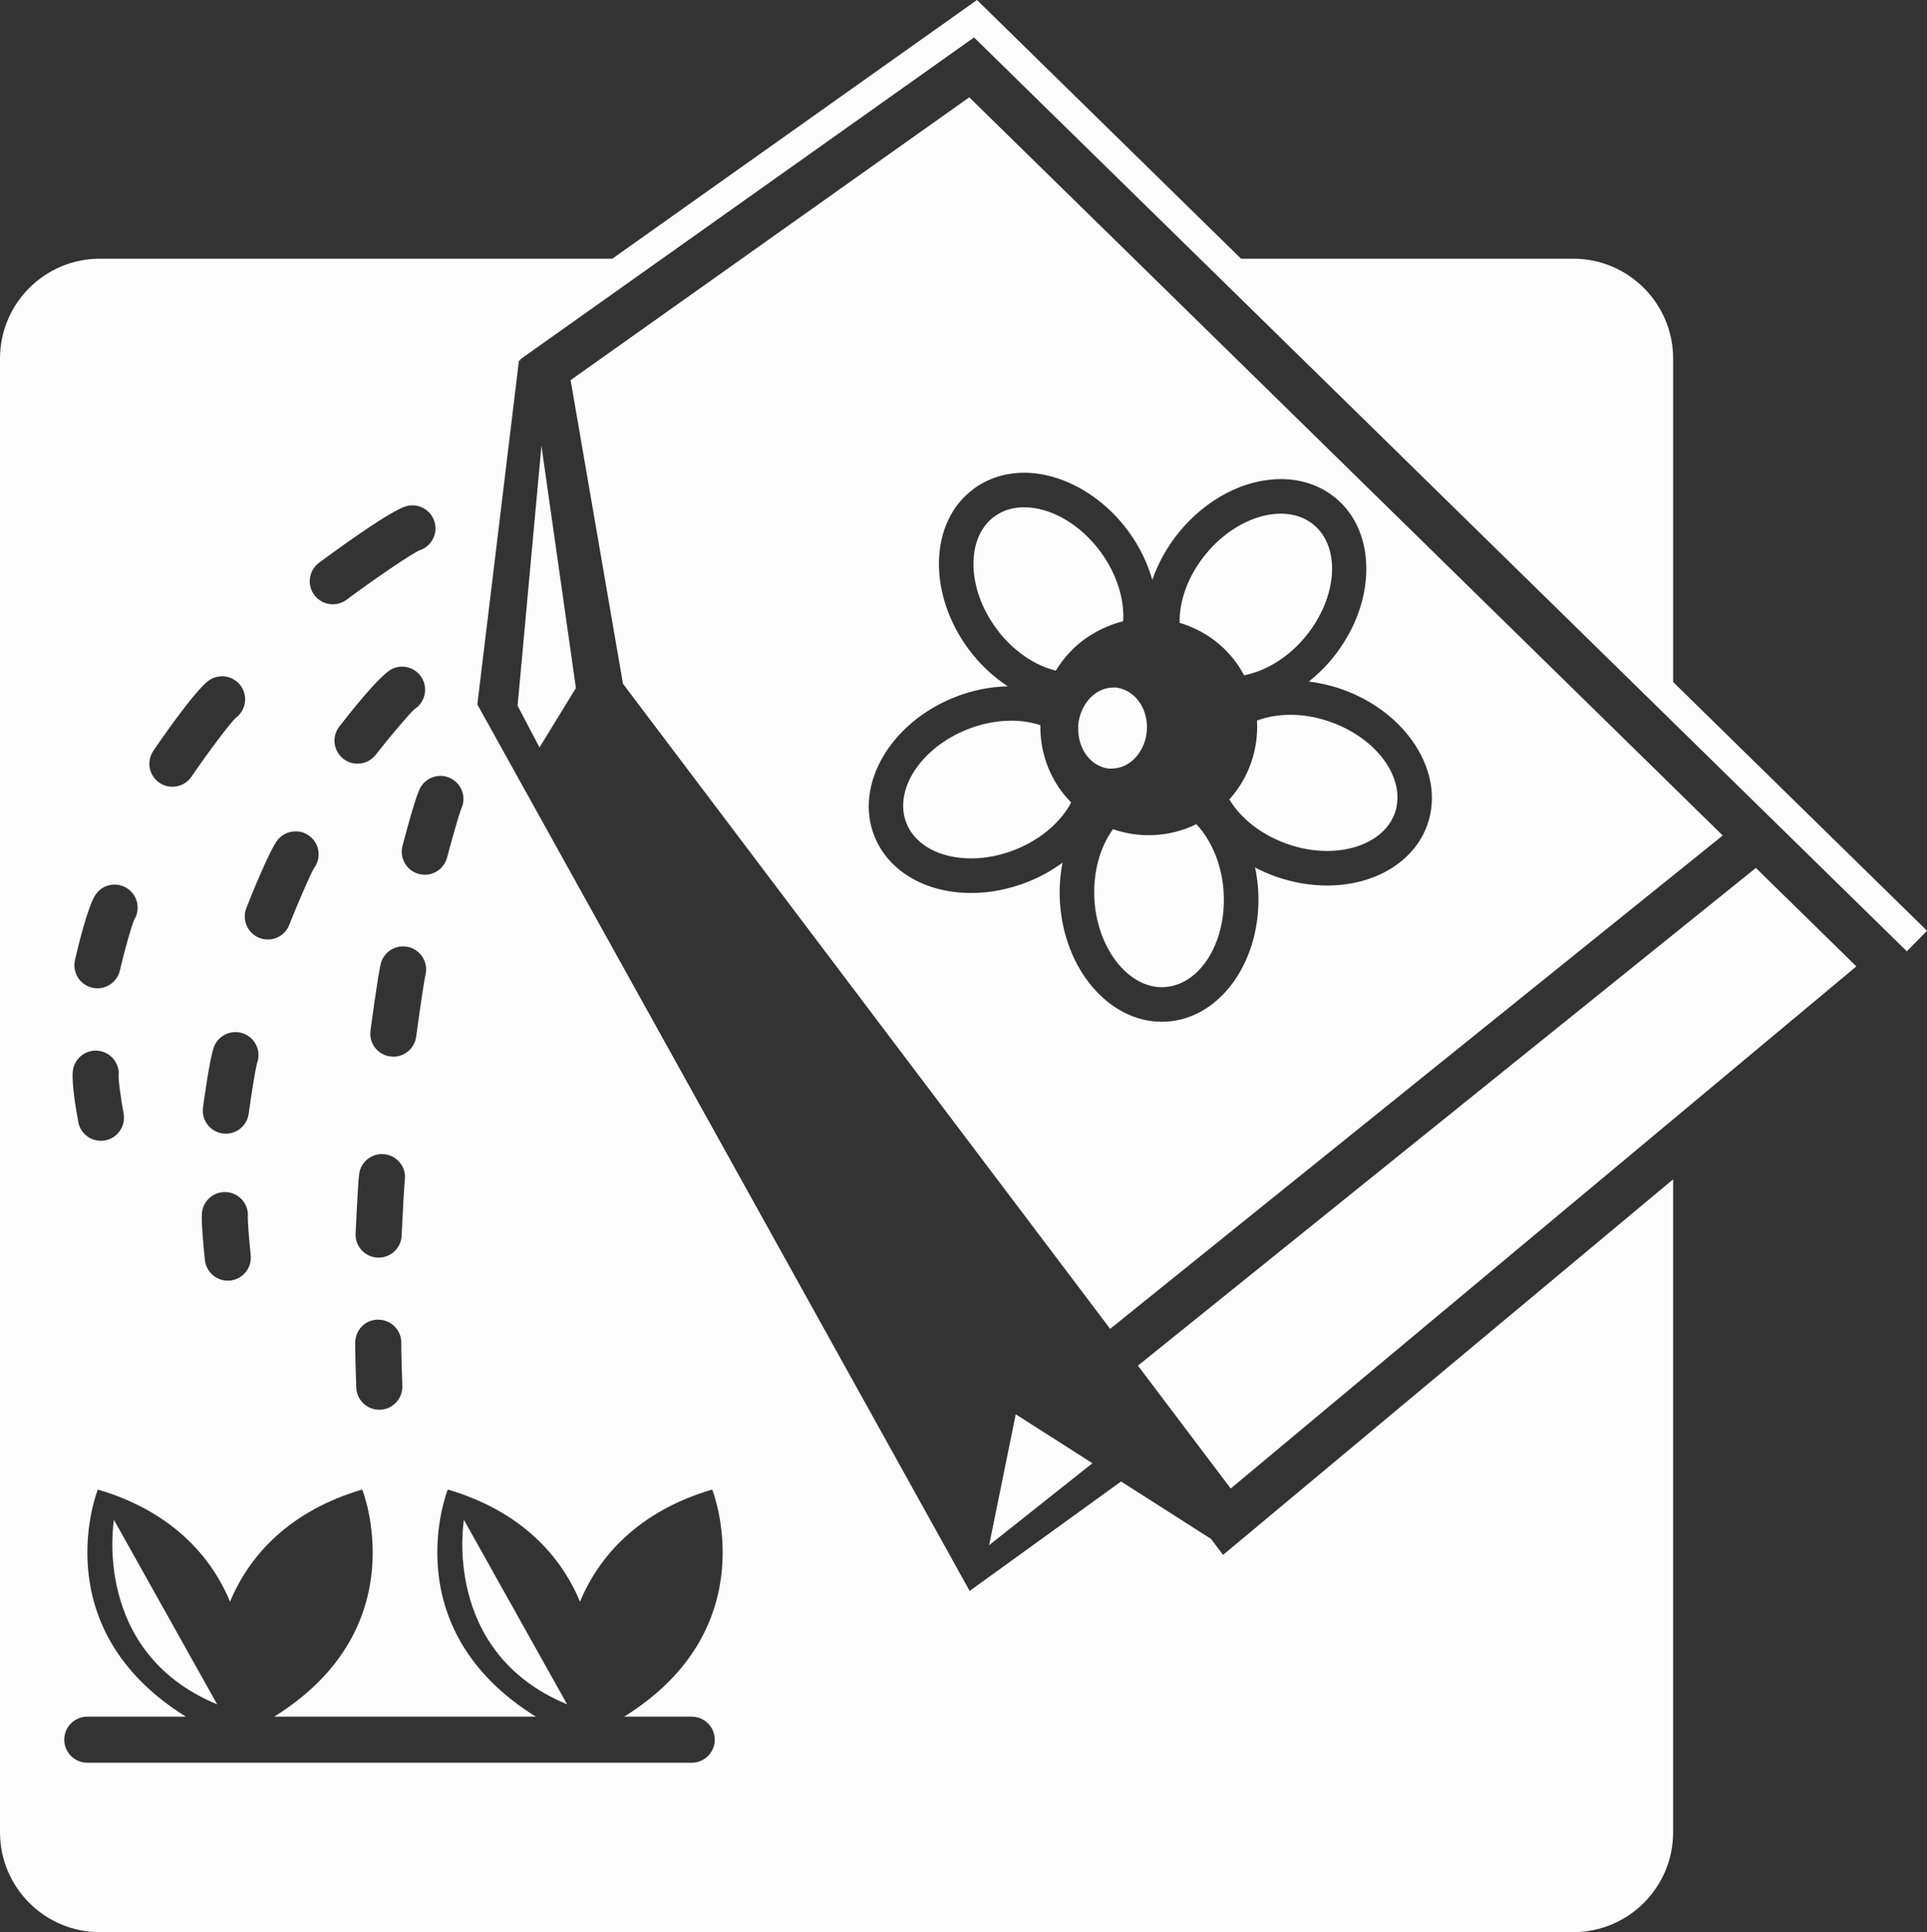 <svg xmlns="http://www.w3.org/2000/svg" width="1077.33" height="1080" viewBox="0 0 1077.33 1080"><rect x="0" y="0" width="1077.33" height="1080" fill="#333333" stroke="none"/><g id="a"/><g id="b"><g id="c"><path id="d" d="M971.91 416.98l-36.51-35.77V200.41c0-30.77-25.03-55.8-55.81-55.8h-185.75l-37.28-36.52L546.2.0l-152.39 108.09-51.49 36.52H55.8c-30.77.0-55.8 25.03-55.8 55.8v823.79c0 30.77 25.03 55.8 55.8 55.8H879.58c30.78.0 55.81-25.03 55.81-55.8V659.21l-251.6 209.91-6.75-8.94-2.09-1.33-36.86-23.52-11.33-7.23-84.65 61.17L266.86 393.75l16.88-139.44 6.41-52.93.84.18-.12-.7 79.3-56.24 51.49-36.52 122.9-87.17 88.99 87.17 37.29 36.52 264.57 259.14 36.51 35.77 94.15 92.22 11.27-11.5-105.42-103.25zm-718.63 18.84c5.55 3.64 7.37 10.83 4.43 16.61-1.21 3.19-5.2 17.16-7.77 26.92-1.52 5.77-6.73 9.6-12.44 9.6-1.09.0-2.19-.14-3.29-.43-6.88-1.8-10.99-8.85-9.18-15.73 7.62-28.99 9.65-32.09 10.42-33.25 3.89-5.96 11.88-7.62 17.83-3.72zm-54.66 314.11c.33-7.11 6.28-12.74 13.47-12.26 7.1.33 12.59 6.35 12.26 13.46-.08 2 .25 14.61.58 23.53.25 7.11-5.3 13.08-12.42 13.33-.15.0-.31.0-.47.0-6.91.0-12.62-5.46-12.87-12.42.0-.21-.75-21.52-.56-25.66zm-6.63-325.76c-5.62-4.36-6.65-12.45-2.28-18.07 6.59-8.5 22.64-28.66 29.18-32.03 6.3-3.27 14.09-.79 17.35 5.54 3.06 5.94 1.06 13.15-4.43 16.71-3.04 2.7-13.96 15.54-21.75 25.57-2.53 3.27-6.34 4.98-10.19 4.98-2.76.0-5.54-.88-7.88-2.7zm32.55 266.5c-.31 6.91-6.01 12.3-12.86 12.3-.2.0-.39.0-.59-.01-7.11-.32-12.61-6.34-12.29-13.45.01-.28 1.31-28.55 2-33.36 1.01-7.05 7.54-11.93 14.58-10.93 7.03 1.01 11.92 7.52 10.93 14.55-.31 2.5-1.26 19.33-1.77 30.9zm-4.63-100.04c-.57.0-1.14-.03-1.72-.11-7.05-.94-12.01-7.42-11.06-14.47.04-.33 4.39-32.75 5.84-37.75 1.96-6.83 9.1-10.77 15.94-8.81 6.77 1.95 10.71 8.98 8.87 15.76-.69 3.01-3.37 21.23-5.11 34.22-.87 6.47-6.4 11.18-12.76 11.18zm-41.57-276.04c.38-.28 38.08-28.45 48.55-31.58 6.8-2.04 13.99 1.83 16.03 8.65 2 6.7-1.71 13.76-8.32 15.93-4.88 2.1-26.77 17.11-40.82 27.62-2.31 1.74-5.03 2.57-7.71 2.57-3.93.0-7.8-1.78-10.33-5.16-4.26-5.7-3.09-13.78 2.6-18.03zm-22.9 154.64c4.61-5.43 12.74-6.09 18.16-1.48 5.24 4.45 6.03 12.18 1.93 17.58-2.09 3.48-9.39 20.38-13.82 31.65-1.99 5.07-6.85 8.16-11.99 8.16-1.57.0-3.16-.29-4.72-.91-6.62-2.6-9.87-10.08-7.26-16.71 2.14-5.43 13.06-32.85 17.7-38.31zm-16.42 153.27c-.86 6.48-6.39 11.18-12.75 11.18-.57.0-1.14-.03-1.72-.11-7.05-.94-12.01-7.42-11.06-14.47.39-2.91 3.87-28.61 6.26-34.3 2.76-6.57 10.32-9.63 16.86-6.91 6.4 2.69 9.5 9.94 7.1 16.39-.91 3.21-3.35 18.29-4.68 28.23zm-10.29 93.26c-.47.05-.93.07-1.39.07-6.5.0-12.08-4.9-12.79-11.51-.38-3.6-2.27-21.83-1.59-26.86.96-7.06 7.48-12.01 14.5-11.02 6.89.94 11.76 7.15 11.08 14.01-.05 2.48.77 13.17 1.62 21.13.75 7.08-4.36 13.42-11.43 14.18zm-42.99-296.11c.94-1.38 23.03-33.85 31.16-39.4 5.87-4.01 13.89-2.5 17.9 3.37 3.92 5.74 2.57 13.5-2.94 17.6-3.53 3.27-16.7 20.97-24.8 32.9-2.49 3.67-6.54 5.64-10.67 5.64-2.49.0-5.01-.72-7.23-2.22-5.88-3.99-7.42-12.01-3.42-17.89zm-43.83 117c1.64-7.11 7.31-30.81 11.72-36.88 4.18-5.76 12.23-7.04 18-2.87 5.51 4 6.92 11.55 3.38 17.23-1.49 3.32-5.52 17.57-7.98 28.3-1.37 5.96-6.68 9.99-12.54 9.99-.96.0-1.93-.1-2.91-.33-6.93-1.6-11.26-8.5-9.66-15.44zm-.94 60.52c1.64-6.93 8.57-11.21 15.5-9.57 6.49 1.53 10.66 7.73 9.81 14.2.04 2.94 1.44 13.22 2.81 20.64 1.29 6.99-3.33 13.71-10.33 15.01-.79.14-1.58.21-2.35.21-6.1.0-11.5-4.34-12.65-10.54-1.97-10.69-4.06-24.57-2.79-29.96zm283.29 298.12c10.83-26.1 33.47-50.82 73.91-62.69.0.0 30.87 77.13-49.23 126.94h37.78c7.11.0 12.88 5.77 12.88 12.88s-5.77 12.88-12.88 12.88H48.8c-7.11.0-12.88-5.77-12.88-12.88s5.77-12.88 12.88-12.88h55.11c-80.1-49.81-49.22-126.94-49.22-126.94 40.44 11.87 63.09 36.59 73.92 62.69 10.82-26.1 33.47-50.82 73.91-62.69.0.0 30.87 77.13-49.22 126.94h146.27c-80.1-49.81-49.23-126.94-49.23-126.94 40.44 11.87 63.09 36.59 73.91 62.69zM981.67 485.15l56.18 55.03-12.43 10.37-53.51 44.65-36.51 30.47-234.96 196.03-12.38 10.33-23.55-31.18-28.33-37.51 12.54-10.1 64.08-51.6 222.59-179.23 33.64-27.09 2.87-2.31 9.76-7.86zm-348.48 247.52 71.93-57.92 230.28-185.41 15.11-12.17 12.62-10.16-27.74-27.17L634 144.61l-37.29-36.52-54.82-53.7-75.72 53.7-51.48 36.52-90.25 64.01-5.43 3.86 29.27 169.71 272.37 360.59 12.55-10.11zm-40.61-228.45c-.47-7.63.09-15.02 1.45-22.01-5.82 4.25-12.3 7.89-19.3 10.68-10.42 4.15-21.12 6.26-31.79 6.26h0c-25.56.0-46.28-12.18-54.09-31.78-11.33-28.43 8.74-63.24 44.77-77.6 9.77-3.89 19.78-5.91 29.8-6.15-8.22-5.42-15.81-12.44-22.03-20.92-10.83-14.74-16.67-31.93-16.45-48.38.24-17.47 7.18-32.08 19.55-41.17 7.93-5.83 17.66-8.91 28.11-8.91 5.24.0 10.55.78 15.81 2.25 15.91 4.46 31.29 15.3 42.44 30.48 6.32 8.61 10.72 17.89 13.38 27.2 3.19-9.32 8.15-18.36 14.78-26.5 15.22-18.71 36.56-29.88 57.09-29.88 11.52.0 22.01 3.58 30.35 10.36 23.74 19.32 23.14 59.51-1.34 89.59-4.05 4.98-8.55 9.38-13.35 13.22 6.14.77 12.25 2.15 18.29 4.26 36.6 12.83 58.12 46.77 47.99 75.66-7.27 20.71-29.27 34.09-56.06 34.09-9.59.0-19.24-1.68-28.68-4.99-4.08-1.43-7.94-3.16-11.62-5.08.84 4.07 1.45 8.26 1.71 12.57 1.77 29.01-10.67 54.82-29.88 66.71-6.42 3.98-13.59 6.4-21.23 6.86-.92.06-1.82.09-2.73.09h0c-29.65.0-54.67-29.39-56.96-66.91zm-39.6 359.52 14.89-73.2 42.87 27.35-57.77 45.85zM302.7 249.18l16.54 116.2 2.73 19.2-10.9 17.8-9.45 15.43-12.26-23.35 6.45-70.2 5.67-61.81 1.22-13.27zm254.25 102.06c-8.36-11.37-12.87-24.39-12.7-36.67.15-11.26 4.29-20.44 11.66-25.85 4.66-3.42 10.28-5.16 16.67-5.16 7.47.0 15.25 2.35 22.57 6.58 7.45 4.3 14.43 10.54 20.11 18.27 9.2 12.52 13.43 26.68 12.69 38.85-5.09 1.23-10.06 3.19-14.81 5.79-2.34 1.28-4.63 2.67-6.84 4.28-6.65 4.88-11.99 10.87-16.01 17.52-12.2-2.97-24.39-11.4-33.36-23.61zm102.56-3.1c-.01-.76-.05-1.5-.02-2.28.44-12.27 5.59-25.05 14.5-36 11.42-14.03 27.55-22.75 42.1-22.75 7.03.0 13.31 2.09 18.15 6.03 15.47 12.59 13.62 40.58-4.13 62.4-9.47 11.65-22.19 19.54-34.56 21.92-1.32-2.44-2.76-4.84-4.44-7.14-8.15-11.09-19.37-18.54-31.61-22.17zm61.86 51.41c7.41.0 14.91 1.31 22.28 3.91 26.54 9.3 42.77 32.2 36.17 51.02-4.52 12.86-19.36 21.17-37.83 21.17-7.41.0-14.91-1.31-22.28-3.9-14.67-5.14-26.15-14.44-32.41-24.9 11.03-12.22 16.35-28.19 15.46-44.07 5.49-2.08 11.79-3.22 18.61-3.22zM649.55 551.8c-19.13.0-36.03-21.88-37.68-48.76-.94-15.52 3.18-29.73 10.4-39.55 7.5 2.6 15.45 3.71 23.39 3.26 7.91-.44 15.79-2.45 23.17-6.07 8.44 8.95 14.34 22.63 15.27 37.95 1.18 19.3-5.46 36.61-16.2 45.92-4.87 4.23-10.59 6.82-16.81 7.2-.52.03-1.04.05-1.55.05h0zm-56.21-109.67c1.7 2.31 3.57 4.41 5.52 6.41-.36.67-.69 1.33-1.09 2-6.36 10.5-17.08 19.16-30.19 24.39-8.02 3.2-16.53 4.89-24.63 4.89h0c-17.47.0-31.32-7.52-36.15-19.61-7.39-18.54 7.86-42.09 33.98-52.5 8.02-3.2 16.54-4.88 24.63-4.88 5.91.0 11.35.92 16.23 2.53-.2 12.77 3.55 25.69 11.7 36.78zm19.32-15.08c-6.06-3.82-9.99-11.38-9.85-20 0-.46-.06-.9-.03-1.36.23-3.42 1.12-6.57 2.46-9.4.22-.47.48-.9.73-1.35 3.5-6.33 9.45-10.47 16.14-10.6.47.0.92-.1 1.39-.07 1.87.13 3.61.66 5.28 1.36 7.8 3.28 13.1 12.3 12.4 22.62-.45 6.7-3.36 12.5-7.55 16.4-3.11 2.88-6.93 4.64-11.05 4.89-.7.05-1.4.16-2.11.11-2.84-.19-5.47-1.14-7.81-2.62zM63.71 849.55l57.71 103.12c-70.54-29.22-57.71-103.12-57.71-103.12zm195.65.0 57.71 103.12c-70.54-29.22-57.71-103.12-57.71-103.12z" fill="#fcfcfc"/></g></g></svg>